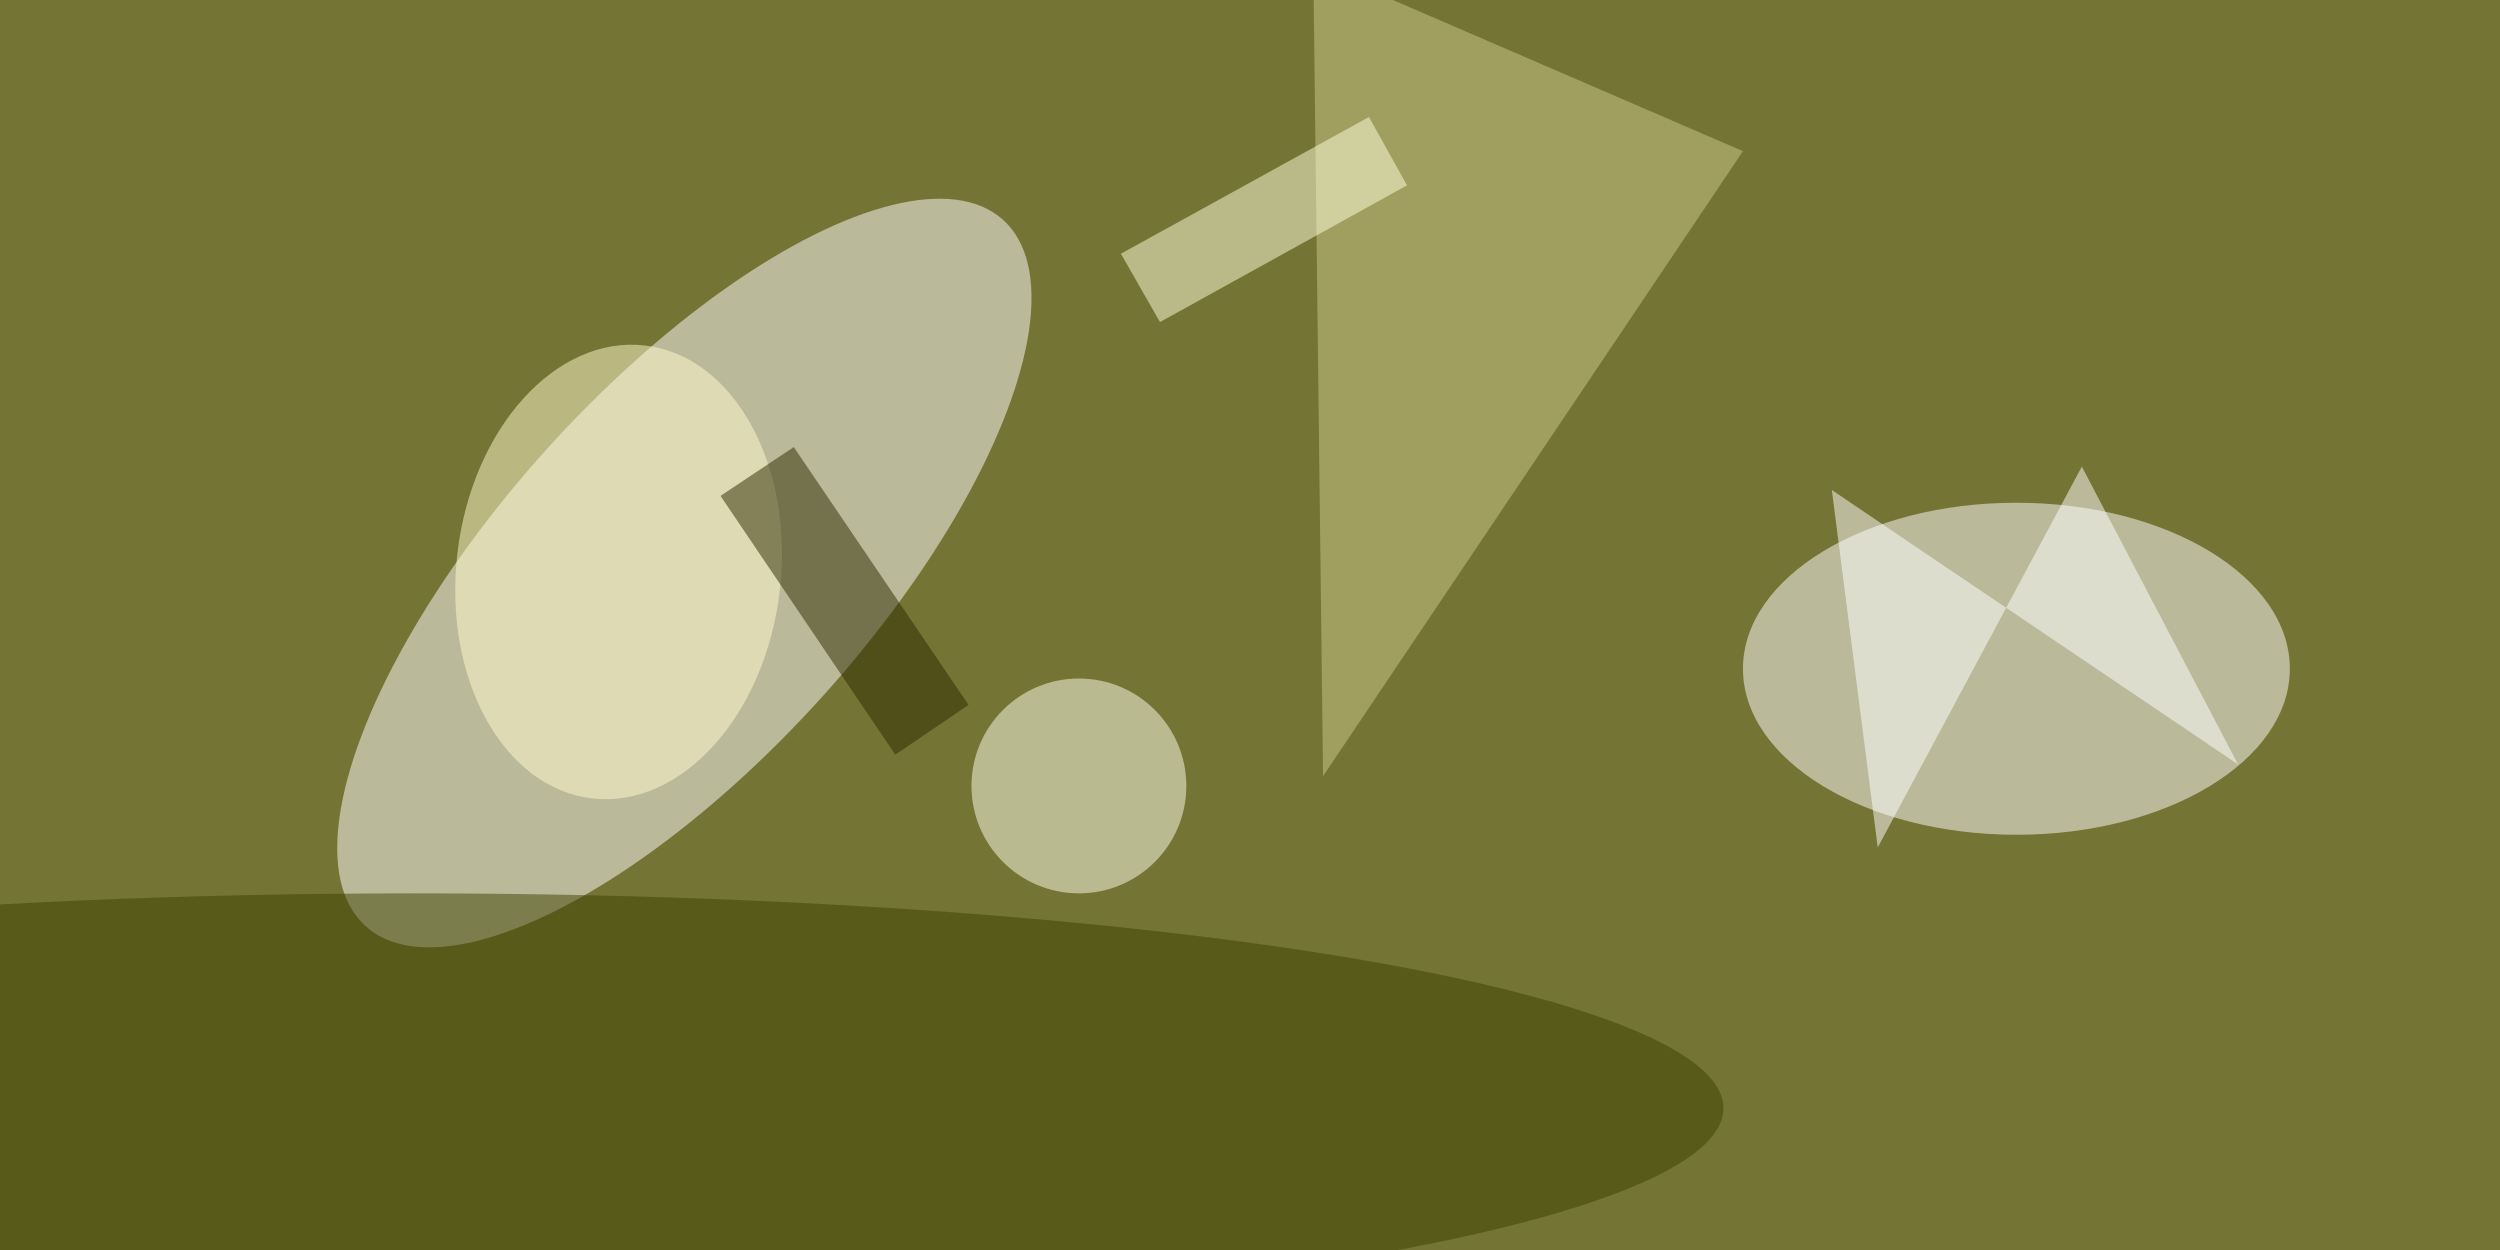 <svg xmlns="http://www.w3.org/2000/svg" viewBox="0 0 320 160"><filter id="a"><feGaussianBlur stdDeviation="12"/></filter><rect width="100%" height="100%" fill="#747434"/><g filter="url(#a)"><g fill-opacity=".5" transform="matrix(1.25 0 0 1.25 .6 .6)"><circle r="1" fill="#fff" transform="matrix(-32.641 36.163 -14.079 -12.708 69.6 58.2)"/><ellipse cx="206" cy="68" fill="#fff" rx="28" ry="17"/><ellipse cx="42" cy="113" fill="#3c4000" rx="134" ry="22"/><path fill="#ceca8a" d="M178 15L134-4l1 83z"/><circle cx="110" cy="80" r="11" fill="#ffe"/><circle r="1" fill="#fffbce" transform="rotate(96.7 5.6 57) scale(23.348 16.618)"/><path fill="#2d2b00" d="M91.2 76.8L73.3 50.3l7.5-5 17.9 26.4z"/><path fill="#fff" d="M187.1 49.7l4.7 36.6 20.9-39 16 30.5z"/><path fill="#ffffde" d="M143.6 18.5l-25.3 14-4-7 25.4-14z"/></g></g></svg>